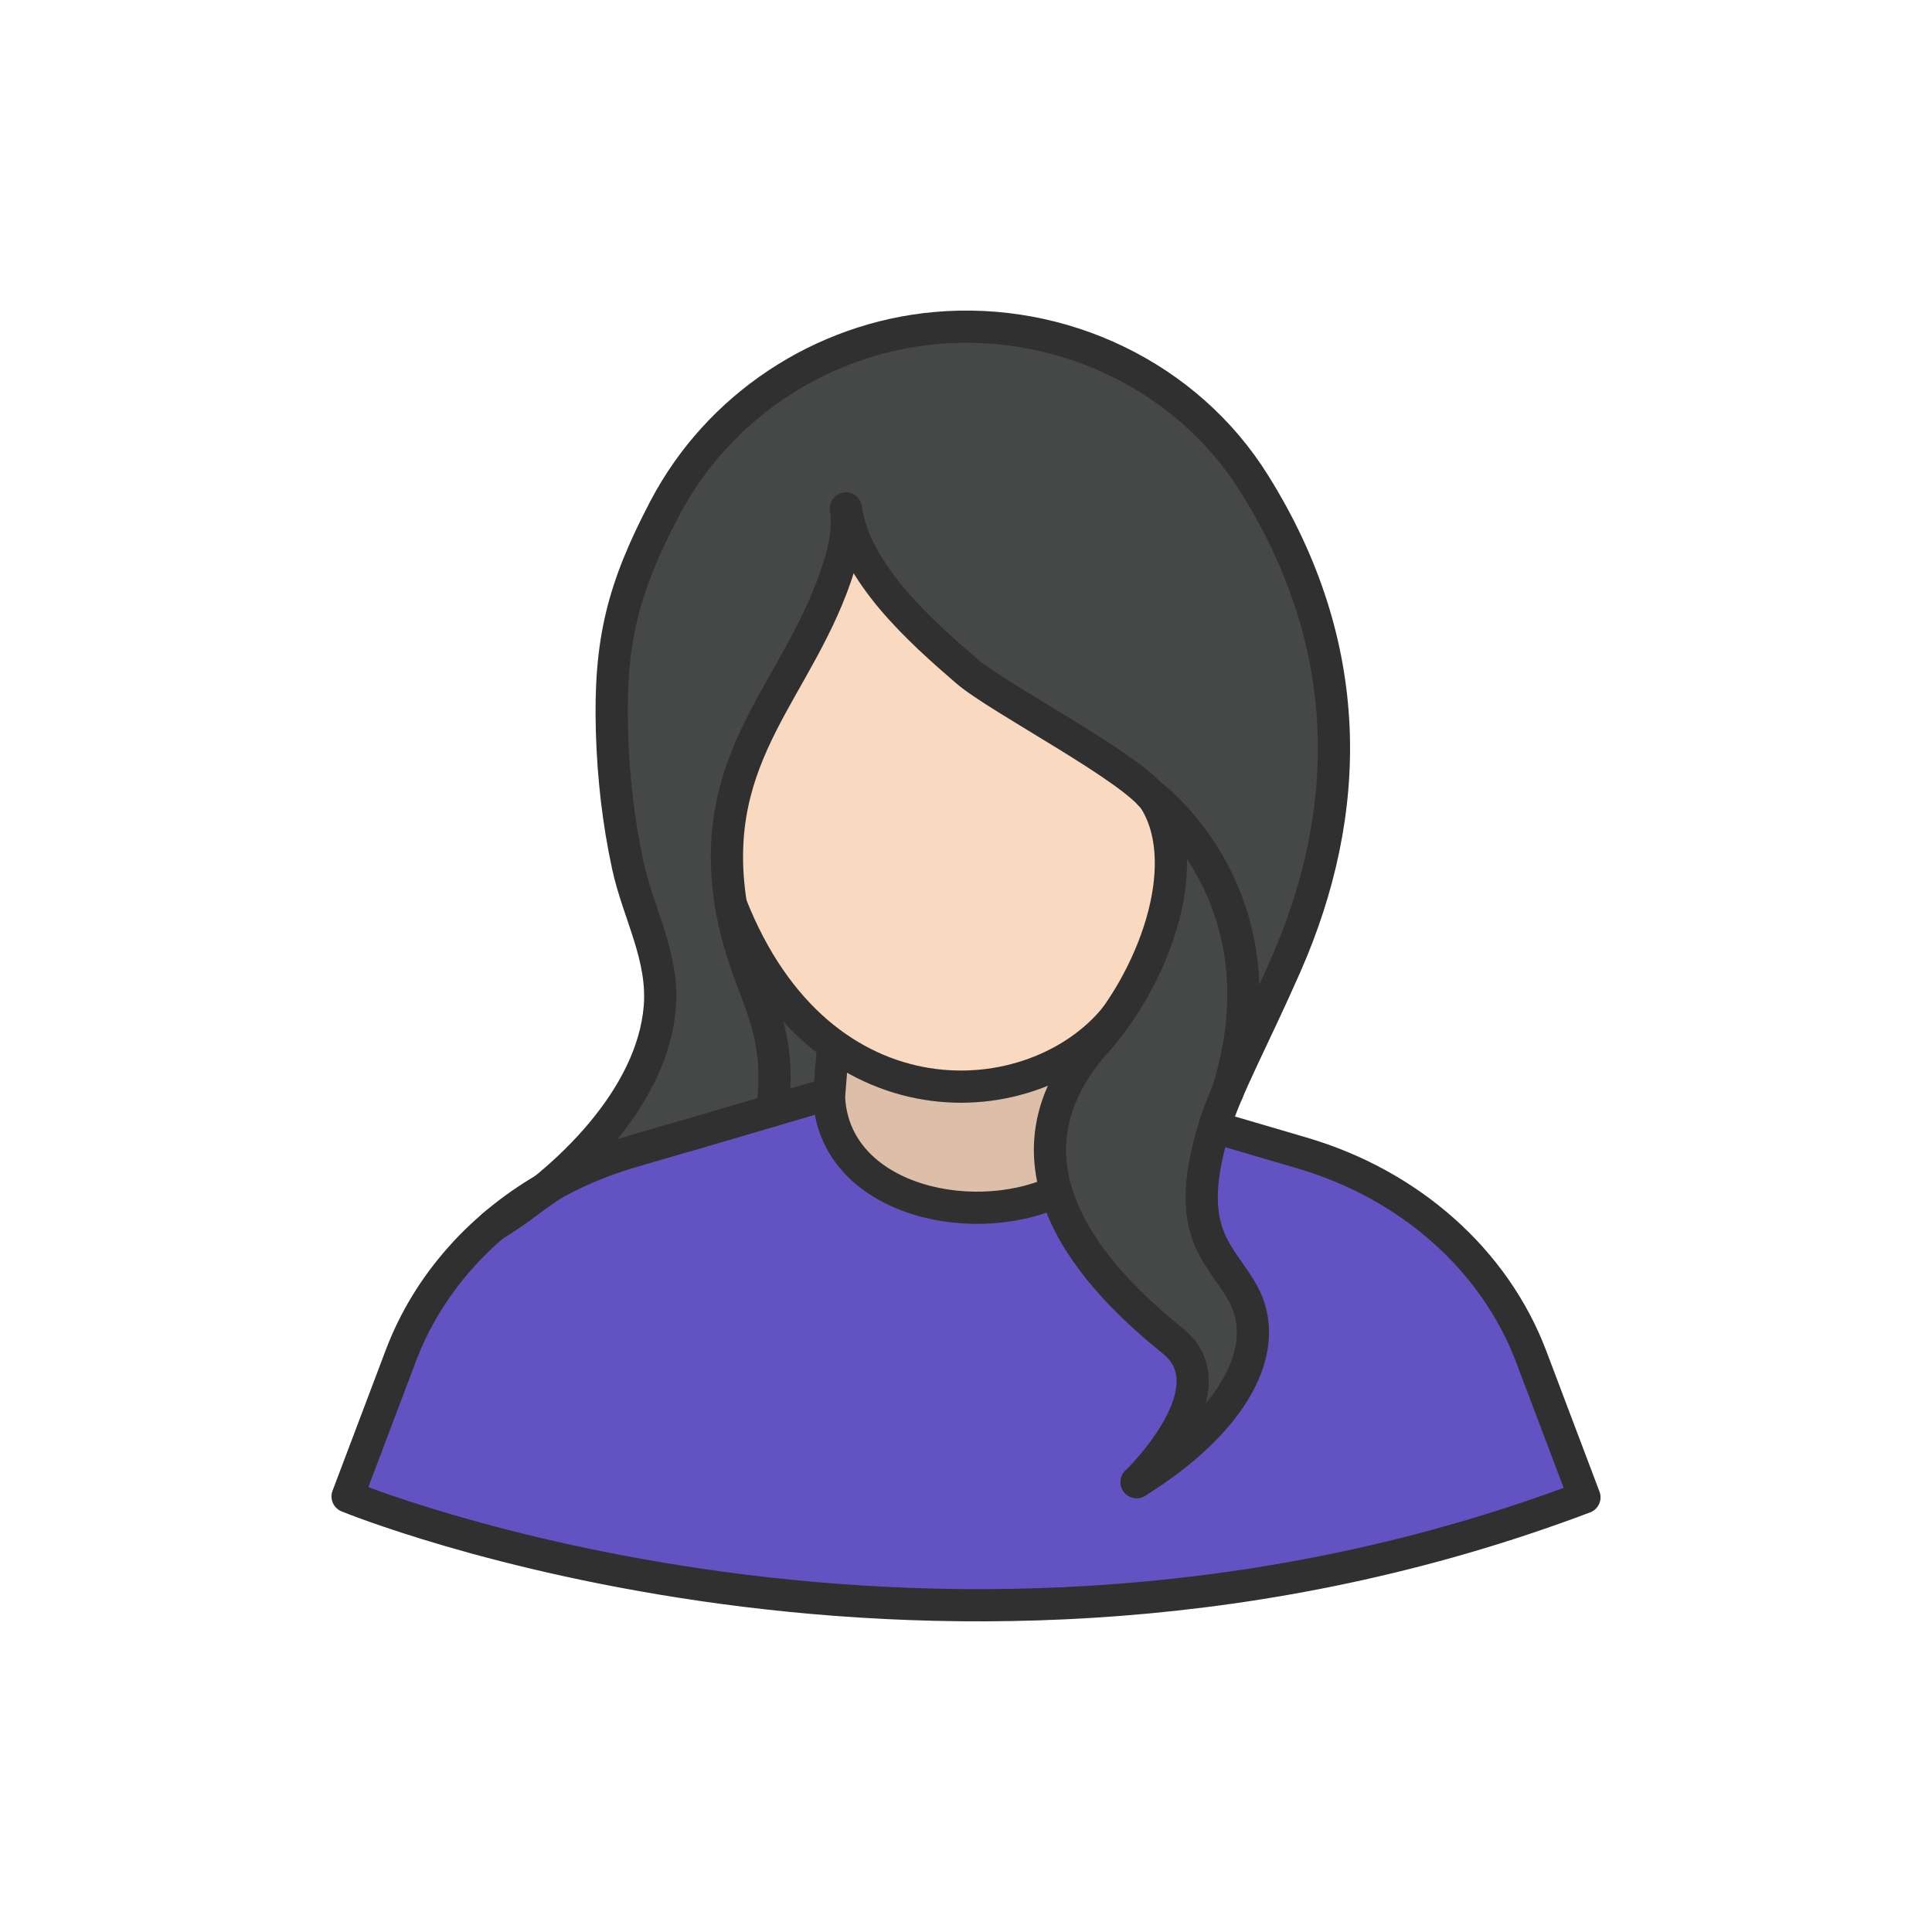 <?xml version="1.0" ?><svg style="enable-background:new 0 0 48 48;" version="1.1" viewBox="0 0 48 48" xml:space="preserve" xmlns="http://www.w3.org/2000/svg" xmlns:xlink="http://www.w3.org/1999/xlink"><g id="Icons"><g><path d="M28.239,36.822c2.389-1.48,3.409-3.32,2.635-4.699    c-0.561-1.009-1.514-1.48-0.707-4.116c0.303-0.987,0.982-2.22,1.772-4.015    c1.687-3.834,1.749-7.946-0.774-11.973c-1.671-2.68-4.789-4.15-7.918-3.869    c-2.842,0.255-5.405,1.951-6.732,4.481c-1.048,1.998-1.375,3.316-1.311,5.548    c0.033,1.118,0.159,2.242,0.397,3.336c0.258,1.185,0.895,2.252,0.791,3.512    c-0.187,2.255-2.31,4.297-4.134,5.422c-0.078,0.045,1.468-1.018,1.468-1.018" style="fill:#464747;"/><path d="M20.692,26.055l-0.09,1.121l-1.413,0.415l-2.176,0.639h-0.011l-1.346,0.393    c-0.639,0.191-1.245,0.437-1.806,0.74c-0.078,0.045-0.123,0.067-0.123,0.067    c-1.749,0.965-3.095,2.467-3.768,4.25l-1.323,3.499c0,0,14.725,6.067,30.729,0.022l-1.323-3.499    c-0.908-2.4-3.017-4.273-5.697-5.058l-2.176-0.639" style="fill:#6352C1;"/><path d="M27.95,27.138c0,3.849-7.356,3.811-7.356-0.032V25.509h7.356V27.138z" style="fill:#DDBEA8;"/><path d="M21.038,12.901c0,0-0.066,1.798-1.427,3.826s-1.94,3.738-1.523,5.171    s1.812,3.182,3.265,4.281c1.453,1.1,4.007,1.414,5.834-0.295s2.266-4.233,1.713-5.583    c-0.554-1.35-1.372-1.394-2.891-2.339S21.645,15.1,21.038,12.901z" style="fill:#F9D9C0;"/><path d="    M26.238,29.604c-2.171,0.989-5.645,0.156-5.645-2.486" style="fill:none;stroke:#303030;stroke-width:0.8;stroke-linecap:round;stroke-linejoin:round;stroke-miterlimit:10;"/><path d="M28.954,20.067c0,0,0.864,2.18-1.055,4.938s-2.461,2.848-1.173,5.469    c1.288,2.62,4.426,3.035,1.84,6.137c0,0,3.333-2.184,2.633-3.81    c-0.7-1.627-1.763-2.336-1.039-5.042S31.702,22.74,28.954,20.067z" style="fill:#464747;"/><path d="    M20.692,26.055l-0.09,1.121l-1.413,0.415l-2.176,0.639h-0.011l-1.346,0.393    c-0.639,0.191-1.245,0.437-1.806,0.74c-0.078,0.045-0.123,0.067-0.123,0.067    c-1.749,0.965-3.095,2.467-3.768,4.25l-1.323,3.499c0,0,14.725,6.067,30.729,0.022l-1.323-3.499    c-0.908-2.4-3.017-4.273-5.697-5.058l-2.176-0.639" style="fill:none;stroke:#303030;stroke-width:0.8;stroke-linecap:round;stroke-linejoin:round;stroke-miterlimit:10;"/><path d="    M27.72,25.269c-2.009,2.489-7.338,2.87-9.563-2.802" style="fill:none;stroke:#303030;stroke-width:0.8;stroke-linecap:round;stroke-linejoin:round;stroke-miterlimit:10;"/><path d="    M28.239,36.822c0.213-0.202,2.321-2.355,0.908-3.499c-1.48-1.2-4.733-4.127-2.007-7.335    c1.512-1.639,2.546-4.452,1.57-6.079c-0.471-0.785-3.914-2.557-4.699-3.241    c-1.144-0.987-2.781-2.445-2.994-4.037c0.067,0.471-0.022,0.942-0.157,1.391    c-0.946,3.087-3.301,4.638-2.703,8.445c0.389,2.26,1.319,2.789,1.032,5.125" style="fill:none;stroke:#303030;stroke-width:0.8;stroke-linecap:round;stroke-linejoin:round;stroke-miterlimit:10;"/><path d="    M28.239,36.822c2.389-1.48,3.409-3.32,2.635-4.699c-0.561-1.009-1.514-1.48-0.707-4.116    c0.303-0.987,0.982-2.22,1.772-4.015c1.687-3.834,1.749-7.946-0.774-11.973    c-1.671-2.68-4.789-4.15-7.918-3.869c-2.842,0.255-5.405,1.951-6.732,4.481    c-1.048,1.998-1.375,3.316-1.311,5.548c0.033,1.118,0.159,2.242,0.397,3.336    c0.258,1.185,0.895,2.252,0.791,3.512c-0.187,2.255-2.31,4.297-4.134,5.422    c-0.078,0.045,1.468-1.018,1.468-1.018" style="fill:none;stroke:#303030;stroke-width:0.8;stroke-linecap:round;stroke-linejoin:round;stroke-miterlimit:10;"/><path d="    M28.566,19.727c0,0,3.465,2.512,1.937,7.39" style="fill:none;stroke:#303030;stroke-width:0.8;stroke-linecap:round;stroke-linejoin:round;stroke-miterlimit:10;"/></g></g></svg>